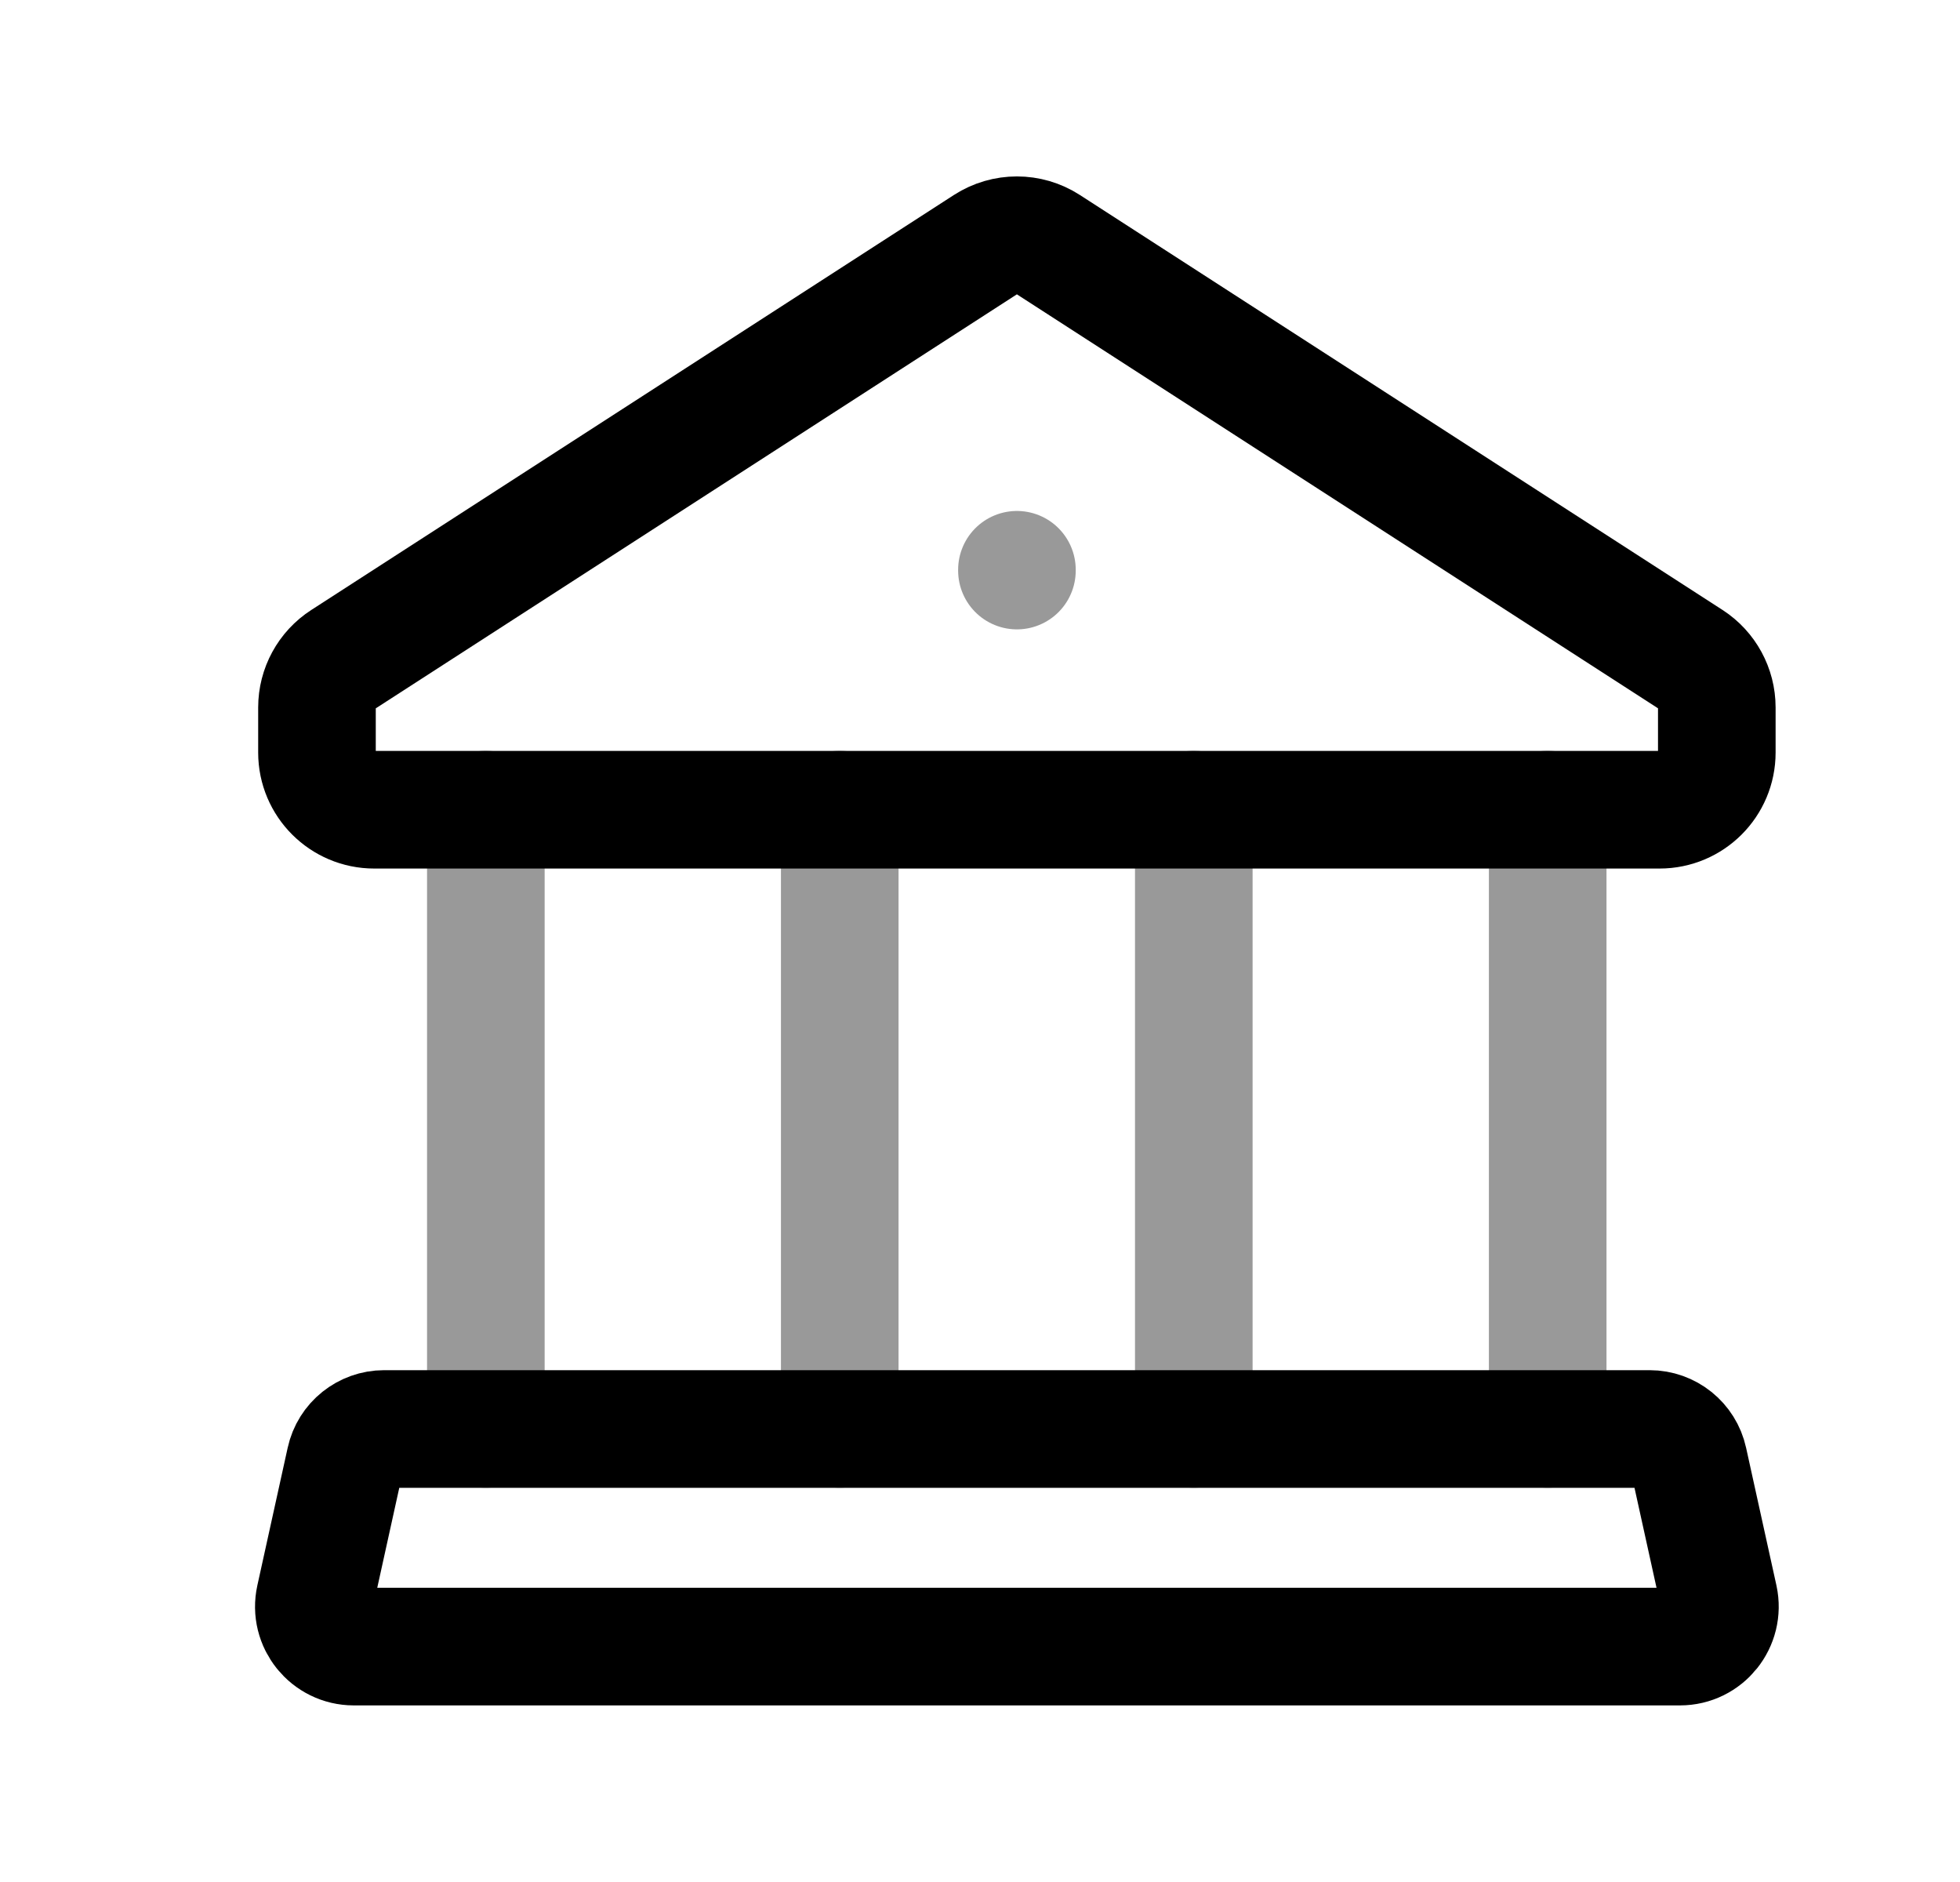 <svg width="25" height="24" viewBox="0 0 25 24" fill="none" xmlns="http://www.w3.org/2000/svg">
<path d="M4.377 8.409L12.575 3.116C12.816 2.961 13.126 2.961 13.366 3.116L21.565 8.409C21.772 8.543 21.898 8.774 21.898 9.022V9.597C21.898 9.999 21.572 10.326 21.168 10.326H4.773C4.37 10.326 4.043 9.999 4.043 9.597V9.022C4.043 8.774 4.169 8.543 4.377 8.409Z" stroke="black" stroke-width="1.5" stroke-linecap="round" stroke-linejoin="round"/>
<path opacity="0.4" d="M12.971 7.266V7.276" stroke="black" stroke-width="1.5" stroke-linecap="round" stroke-linejoin="round"/>
<path fill-rule="evenodd" clip-rule="evenodd" d="M21.926 20.379L21.539 18.623C21.488 18.389 21.28 18.223 21.041 18.223H4.9C4.661 18.223 4.453 18.389 4.402 18.623L4.015 20.379C3.945 20.697 4.188 20.998 4.513 20.998H21.428C21.754 20.998 21.995 20.697 21.926 20.379Z" stroke="black" stroke-width="1.5" stroke-linecap="round" stroke-linejoin="round"/>
<path opacity="0.4" d="M15.227 10.324V18.223M19.741 10.324V18.223M6.197 10.324V18.223M10.711 10.324V18.223" stroke="black" stroke-width="1.5" stroke-linecap="round" stroke-linejoin="round"/>
</svg>